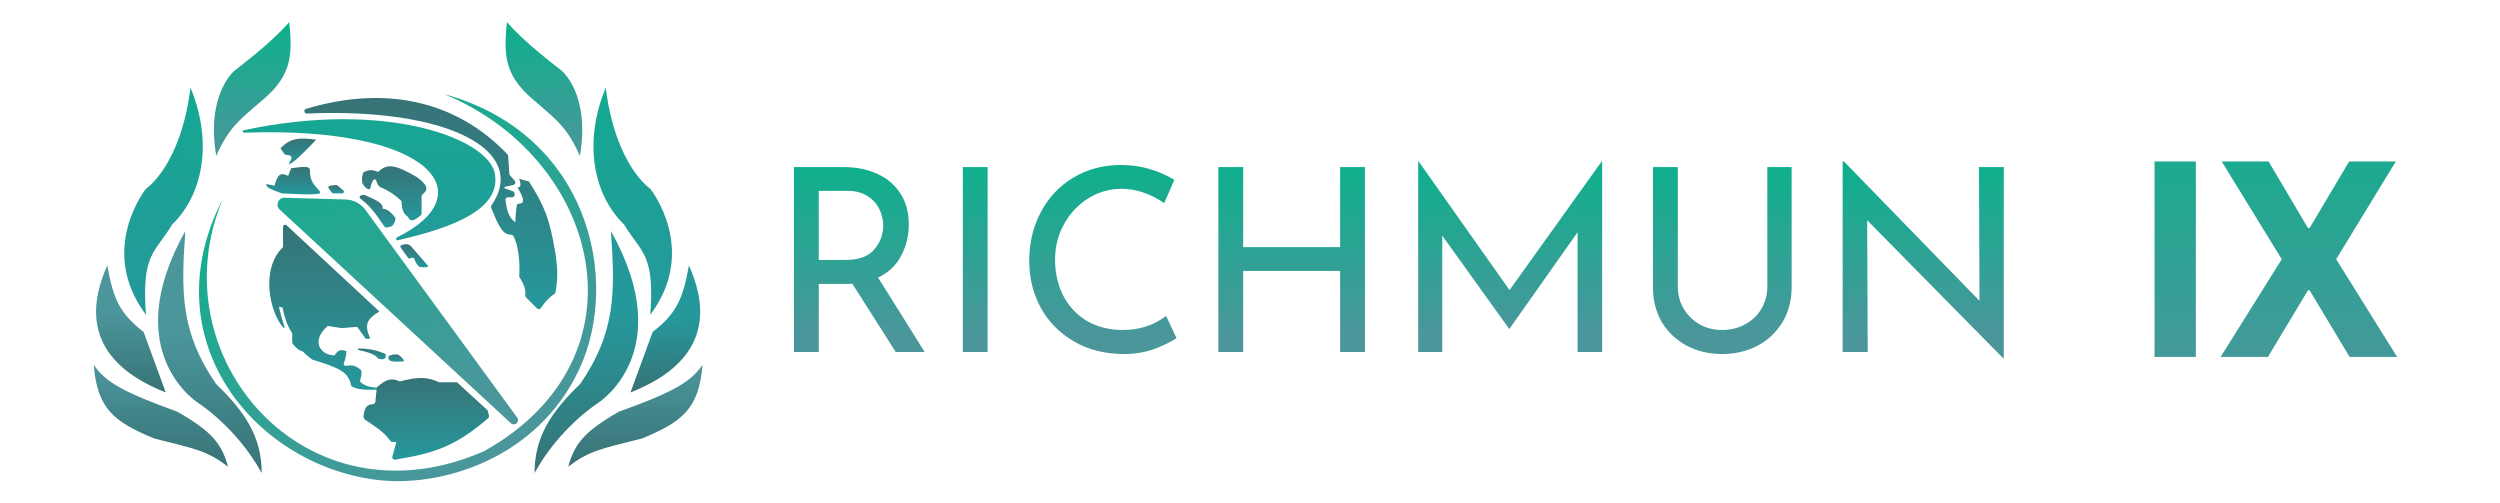 <svg width="1814" height="365" viewBox="0 0 1814 365" fill="none" xmlns="http://www.w3.org/2000/svg">
<path d="M209.825 16C212.895 43.105 210.298 56.822 187.552 75.075C173.323 87.438 165.897 93.014 156.926 113.119C149.192 67.652 170.537 50.95 170.537 50.95C170.537 50.95 197.76 30.537 209.825 16Z" fill="url(#paint0_linear_3165_342)"/>
<path d="M138.223 63.631C155.238 104.767 146.289 142.314 124.921 162.915C112.263 183.86 102.648 183.947 105.918 228.435C70.475 181.163 105.918 136.934 105.918 136.934C105.918 136.934 131.108 120.541 138.223 63.631Z" fill="url(#paint1_linear_3165_342)"/>
<path d="M189.885 343.234C189.885 317.253 178.152 299.192 156.784 278.591C131.108 241.476 131.241 212.043 134.511 167.554C84.705 256.322 144.41 292.819 144.41 292.819C144.41 292.819 171.942 310.449 189.885 343.234Z" fill="url(#paint2_linear_3165_342)"/>
<path d="M367.885 16C364.815 43.105 367.411 56.822 390.158 75.075C404.387 87.438 411.813 93.014 420.784 113.119C428.518 67.652 407.172 50.95 407.172 50.95C407.172 50.95 379.949 30.537 367.885 16Z" fill="url(#paint3_linear_3165_342)"/>
<path d="M77.867 192.607C82.23 217.042 86.914 227.46 104.194 240.857L120.281 284.777C90.583 273.024 52.842 248.28 77.867 192.607Z" fill="url(#paint4_linear_3165_342)"/>
<path d="M68 264.673C76.365 277.009 88.875 284.41 128.633 298.695C153.241 312.764 160.806 321.583 165.446 338.594C150.288 327.151 142.274 325.759 111.928 318.181C83.349 306.313 70.537 297.122 68 264.673Z" fill="url(#paint5_linear_3165_342)"/>
<path d="M439.531 63.631C422.517 104.767 431.465 142.314 452.833 162.915C465.492 183.86 475.107 183.947 471.837 228.435C507.279 181.163 471.837 136.934 471.837 136.934C471.837 136.934 446.646 120.541 439.531 63.631Z" fill="url(#paint6_linear_3165_342)"/>
<path d="M387.87 343.234C387.87 317.253 399.603 299.192 420.971 278.591C446.647 241.476 446.514 212.043 443.245 167.554C493.051 256.322 433.345 292.819 433.345 292.819C433.345 292.819 405.813 310.449 387.87 343.234Z" fill="url(#paint7_linear_3165_342)"/>
<path d="M499.889 192.607C495.525 217.042 490.841 227.46 473.561 240.857L457.475 284.777C487.172 273.024 524.913 248.28 499.889 192.607Z" fill="url(#paint8_linear_3165_342)"/>
<path d="M509.756 264.673C501.39 277.009 488.881 284.41 449.122 298.695C424.514 312.764 416.95 321.583 412.31 338.594C427.468 327.151 435.482 325.759 465.828 318.181C494.407 306.313 507.219 297.122 509.756 264.673Z" fill="url(#paint9_linear_3165_342)"/>
<path d="M322.289 68.27C427.16 97.035 450.671 202.814 420.33 267.883C389.989 332.951 319.815 354.313 272.388 348.079C182.554 336.273 109.764 244.259 161.802 144.153C113.476 258.178 221.75 384.679 351.678 327.151C472.635 259.106 435.513 114.974 322.289 68.27Z" fill="url(#paint10_linear_3165_342)"/>
<path d="M176.833 94.49C175.729 94.727 176.012 96.32 177.14 96.281C314.299 91.474 350.999 141.435 287.993 172.276C286.976 172.774 287.492 174.572 288.597 174.322C333.266 164.208 363.262 150.287 359.102 126.11C354.766 100.917 280.88 72.233 176.833 94.49Z" fill="url(#paint11_linear_3165_342)"/>
<path d="M250.701 144.722C256.44 144.883 261.783 147.689 265.17 152.325L375.266 302.98C377.474 306.003 373.416 309.617 370.668 307.076L202.97 152.069C199.613 148.966 201.898 143.361 206.468 143.488L250.701 144.722Z" fill="url(#paint12_linear_3165_342)"/>
<path d="M222.773 82.38C220.627 82.472 220.038 79.592 222.095 78.974C278.631 61.977 330.48 72.33 368.227 112.013C368.525 112.326 368.705 112.737 368.733 113.168L369.577 126.108C369.603 126.511 369.761 126.894 370.025 127.2L373.465 131.183C374.383 132.246 373.834 133.903 372.462 134.207L366.452 135.543C365.847 135.677 365.794 136.521 366.379 136.729L372.702 138.987C372.901 139.058 373.049 139.225 373.097 139.43L373.424 140.848C373.692 142.011 372.809 143.122 371.615 143.122H368.601C367.493 143.122 366.631 144.086 366.773 145.184C367.997 154.616 369.783 158.101 373.949 161.37C373.949 161.37 374.258 148.998 375.495 148.07C376.733 147.142 383.848 149.926 375.495 136.008C378.589 136.008 377.725 132.839 376.733 129.822L383.848 131.678C395.261 149.805 398.836 158.735 403.028 183.948C404.946 196.774 404.603 202.692 403.153 211.924C403.074 212.427 402.788 212.876 402.371 213.168C398.125 216.154 395.677 218.724 392.535 223.444C391.876 224.435 390.472 224.594 389.631 223.753L381.705 215.828C381.3 215.424 381.11 214.856 381.158 214.285C381.516 209.977 380.398 206.774 376.733 200.65C377.548 189.057 375.733 176.317 372.333 171.1C372.01 170.603 371.433 170.367 370.841 170.353C366.323 170.243 363.949 167.48 360.337 160.133L356.412 150.882C356.16 150.289 356.255 149.581 356.619 149.049C383.949 109.092 324.787 78.035 222.773 82.38Z" fill="url(#paint13_linear_3165_342)"/>
<path d="M229.482 101.364C217.734 113.565 212.761 118.255 209.374 119.303L211.333 115.385C211.895 114.263 211.203 112.918 209.963 112.722L207.393 112.316C206.881 112.235 206.426 111.944 206.139 111.513L203.496 107.55C210.528 100.373 216.557 99.537 229.482 101.364Z" fill="url(#paint14_linear_3165_342)"/>
<path d="M273.552 124.516C274.028 124.721 274.582 124.628 274.963 124.277C280.678 118.999 286.087 118.698 303.107 128.893C311.592 135.566 310.234 137.87 306.314 141.357C306.047 141.594 305.892 141.933 305.892 142.29V155.226C305.892 155.591 305.727 155.941 305.446 156.173C299.346 161.212 297.755 160.557 296.111 157.567C296.032 157.424 295.926 157.294 295.8 157.19C293.023 154.888 291.638 153.078 291.37 146.419C291.357 146.091 291.217 145.777 290.977 145.553C285.958 140.889 282.399 138.665 275.509 135.499C275.35 135.426 275.205 135.321 275.093 135.186C274.146 134.058 273.576 132.948 272.836 130.857C272.628 130.267 271.996 129.883 271.468 130.218C270.227 131.007 269.532 132.847 268.767 136.38C268.601 137.144 267.778 137.594 267.075 137.251C265.577 136.519 264.471 135.615 263.019 133.134C262.935 132.99 262.881 132.828 262.863 132.662C262.511 129.539 262.582 127.766 263.627 125.31C263.747 125.027 263.977 124.803 264.262 124.686C267.984 123.152 270.215 123.082 273.552 124.516Z" fill="url(#paint15_linear_3165_342)"/>
<path d="M211.231 122.088C219.406 121.001 224.205 120.281 224.843 123.016C224.836 128.67 225.98 131.627 228.555 134.769L231.958 138.79C234.95 141.76 223.485 141.259 204.426 140.336C197.338 137.583 192.663 136.015 193.289 133.532L199.167 134.769C201.351 127.016 203.215 124.561 209.066 127.655L211.231 122.088Z" fill="url(#paint16_linear_3165_342)"/>
<path d="M243.795 134.221C244.137 134.177 244.482 134.277 244.747 134.498L249.13 138.15C250.019 138.89 249.495 140.337 248.338 140.337H241.849C241.463 140.337 241.1 140.158 240.866 139.851L238.517 136.78C237.939 136.024 238.396 134.925 239.34 134.802L243.795 134.221Z" fill="url(#paint17_linear_3165_342)"/>
<path d="M263.504 141.419C263.908 141.318 264.338 141.358 264.719 141.528C274.115 145.737 277.739 147.228 277.739 151.47C280.524 151.47 283.617 153.635 287.02 158.274C286.228 164.344 283.634 164.48 280.969 165.033C280.149 165.204 279.272 164.902 278.805 164.207C272.504 154.815 268.275 149.156 261.464 144.107C260.602 143.468 260.847 142.083 261.889 141.823L263.504 141.419Z" fill="url(#paint18_linear_3165_342)"/>
<path d="M290.761 179.708C290.282 179.042 290.571 178.097 291.351 177.841C292.419 177.489 293.348 177.253 294.383 177.15C296.003 176.988 297.52 177.833 298.588 179.062L310.439 192.715C310.753 193.077 310.553 193.644 310.079 193.716C308.116 194.012 306.705 194.018 304.653 193.653C304.253 193.582 303.889 193.372 303.627 193.062C302.27 191.458 301.455 190.102 300.714 188.029C300.342 186.987 299.058 186.57 298.193 187.261C297.502 187.814 296.488 187.675 295.971 186.956L290.761 179.708Z" fill="url(#paint19_linear_3165_342)"/>
<path d="M205.353 164.608C205.353 163.257 206.963 162.556 207.953 163.475L275.267 226.012C265.67 231.826 264.493 235.963 268.381 244.93C268.56 245.342 268.26 245.807 267.811 245.807H265.686C265.486 245.807 265.299 245.71 265.182 245.548L259.18 237.147L248.261 238.057C248.117 238.068 247.971 238.063 247.828 238.042L237.835 236.528C225.152 247.353 232.576 257.869 242.785 257.869C245.348 253.641 247.391 253.503 251.446 254.776C251.135 258.375 250.472 260.93 249.47 263.747C249.139 264.678 249.957 265.627 250.931 265.463C257.246 264.401 258.429 266.021 261.964 268.385C263.202 272.715 260.968 274.662 261.346 277.046C267.533 282.824 276.195 280.139 276.813 282.613C264.93 283.154 259.725 282.795 255.345 280.418C255.028 280.246 254.813 279.929 254.741 279.576C252.75 269.823 246.216 266.923 226.698 260.962C224.439 259.129 222.86 258.376 220.313 255.597C219.833 255.075 219.196 254.728 218.516 254.526C216.371 253.889 215.025 252.563 212.773 249.932C212.372 249.463 212.119 248.881 212.065 248.266C211.943 246.891 211.919 245.616 212.086 243.101C212.13 242.447 211.97 241.794 211.632 241.233C207.875 234.993 206.56 230.802 205.044 223.228L203.314 222.652C202.855 222.499 202.406 222.913 202.52 223.384C204.202 230.333 205.42 234.176 206.44 237.126C206.647 237.724 205.988 238.164 205.565 237.692C195.592 226.558 188.918 194.86 205.353 179.309V164.608Z" fill="url(#paint20_linear_3165_342)"/>
<path d="M278.869 256.44C279.508 256.68 279.994 257.248 279.989 257.931C279.967 261.137 277.247 261.006 274.339 260.229C272.941 257.285 266.626 255.331 260.289 254.017C259.559 253.865 259.643 252.822 260.39 252.836C269.912 253.015 274.363 254.752 278.869 256.44Z" fill="url(#paint21_linear_3165_342)"/>
<path d="M288.701 257.24C288.815 257.247 288.927 257.287 289.02 257.354C291.267 258.967 292.166 260.095 292.968 261.33C293.222 261.721 292.953 262.24 292.488 262.269C286.621 262.641 283.51 262.428 282.196 261.099C282.111 261.013 282.063 260.899 282.048 260.78L281.816 258.926C281.784 258.664 281.921 258.409 282.16 258.298C284.273 257.313 285.805 257.063 288.701 257.24Z" fill="url(#paint22_linear_3165_342)"/>
<path d="M331.568 277.353L353.43 297.39C353.699 297.636 353.889 297.955 353.977 298.308L354.801 301.604C354.971 302.285 354.734 303.013 354.199 303.468C331.547 322.755 317.343 328.641 286.77 333.512C285.439 333.724 284.338 332.486 284.7 331.188L287.421 321.44C287.531 321.045 287.235 320.655 286.825 320.655H284.475C284.126 320.655 283.792 320.508 283.562 320.247C279.669 315.862 280.264 314.689 265.112 304.694C264.133 304.049 263.587 302.903 263.758 301.743C264.612 295.938 266.057 293.399 270.286 293.33C271.323 293.313 272.257 292.591 272.361 291.559L273.41 281.065C280.454 274.88 284.099 274.035 290.115 276.735C303.141 273.446 309.576 273.206 318.575 277.353H331.568Z" fill="url(#paint23_linear_3165_342)"/>
<path d="M649.955 255.394L618.401 205.845C617.412 205.969 615.927 206.031 613.947 206.031H594.086V255.394H576.082V121.222H611.905C621.062 121.222 629.229 122.831 636.406 126.047C643.583 129.264 649.213 134.027 653.296 140.337C657.38 146.523 659.422 154.008 659.422 162.792C659.422 171.081 657.566 178.689 653.853 185.618C650.265 192.546 644.696 197.804 637.148 201.392L670.93 255.394H649.955ZM613.576 188.587C623.227 188.587 630.157 186.051 634.364 180.978C638.695 175.906 640.86 170.091 640.86 163.534C640.86 159.575 639.932 155.678 638.076 151.843C636.344 148.007 633.498 144.853 629.538 142.378C625.702 139.78 620.814 138.481 614.875 138.481H594.086V188.587H613.576ZM716.621 121.222V255.394H698.617V121.222H716.621ZM853.726 245.373C849.395 248.219 843.889 250.879 837.207 253.353C830.648 255.704 823.471 256.879 815.676 256.879C801.94 256.879 789.814 253.848 779.296 247.786C768.902 241.724 760.858 233.558 755.166 223.29C749.598 213.021 746.814 201.701 746.814 189.329C746.814 176.091 749.66 164.214 755.352 153.698C761.044 143.059 768.902 134.77 778.925 128.831C789.071 122.769 800.517 119.738 813.263 119.738C820.811 119.738 827.864 120.728 834.422 122.707C840.981 124.687 846.858 127.285 852.055 130.501L844.817 147.389C834.546 140.461 824.214 136.997 813.819 136.997C805.158 136.997 797.114 139.285 789.69 143.863C782.389 148.44 776.512 154.688 772.057 162.606C767.726 170.4 765.56 178.999 765.56 188.401C765.56 198.051 767.54 206.773 771.5 214.568C775.584 222.362 781.337 228.486 788.762 232.94C796.31 237.27 804.972 239.435 814.748 239.435C826.75 239.435 837.207 236.033 846.116 229.228L853.726 245.373ZM990.398 255.394H972.394V196.567H902.047V255.394H884.042V121.222H902.047V179.308H972.394V121.222H990.398V255.394ZM1162.51 116.954V255.394H1144.69V168.545L1095.32 238.507H1094.95L1046.5 170.957V255.394H1029.05V116.954H1029.24L1095.32 210.485L1162.32 116.954H1162.51ZM1217.41 207.887C1217.41 213.825 1218.83 219.207 1221.68 224.032C1224.52 228.733 1228.36 232.507 1233.18 235.352C1238.13 238.074 1243.58 239.435 1249.52 239.435C1255.7 239.435 1261.27 238.074 1266.22 235.352C1271.3 232.63 1275.26 228.857 1278.1 224.032C1280.95 219.207 1282.37 213.825 1282.37 207.887V121.222H1300V208.444C1300 217.97 1297.78 226.444 1293.32 233.868C1288.87 241.167 1282.8 246.858 1275.13 250.941C1267.46 254.9 1258.92 256.879 1249.52 256.879C1240.24 256.879 1231.76 254.9 1224.09 250.941C1216.42 246.858 1210.35 241.167 1205.9 233.868C1201.57 226.444 1199.4 217.97 1199.4 208.444V121.222H1217.41V207.887ZM1453.95 121.222V259.848H1453.39L1354.83 159.822L1355.21 255.394H1337.02V117.14H1337.94L1436.32 218.279L1435.95 121.222H1453.95Z" fill="url(#paint24_linear_3165_342)"/>
<path d="M1593.31 117.182V259H1563.33V117.182H1593.31ZM1646.09 117.182L1674.69 165.516H1675.8L1704.54 117.182H1738.4L1695.12 188.091L1739.37 259H1704.88L1675.8 210.596H1674.69L1645.61 259H1611.26L1655.65 188.091L1612.09 117.182H1646.09Z" fill="url(#paint25_linear_3165_342)"/>
<defs>
<linearGradient id="paint0_linear_3165_342" x1="183.057" y1="16" x2="183.057" y2="113.119" gradientUnits="userSpaceOnUse">
<stop stop-color="#0DB08C"/>
<stop offset="1" stop-color="#4B969B"/>
</linearGradient>
<linearGradient id="paint1_linear_3165_342" x1="208.5" y1="16" x2="118.651" y2="228.435" gradientUnits="userSpaceOnUse">
<stop stop-color="#0DB08C"/>
<stop offset="1" stop-color="#25989C"/>
</linearGradient>
<linearGradient id="paint2_linear_3165_342" x1="152.282" y1="343.234" x2="152" y2="241.5" gradientUnits="userSpaceOnUse">
<stop stop-color="#377376"/>
<stop offset="1" stop-color="#4B969B"/>
</linearGradient>
<linearGradient id="paint3_linear_3165_342" x1="394.653" y1="16" x2="394.653" y2="113.119" gradientUnits="userSpaceOnUse">
<stop stop-color="#0DB08C"/>
<stop offset="1" stop-color="#4B969B"/>
</linearGradient>
<linearGradient id="paint4_linear_3165_342" x1="95" y1="226" x2="94.99" y2="284.777" gradientUnits="userSpaceOnUse">
<stop stop-color="#4B969B"/>
<stop offset="1" stop-color="#377376"/>
</linearGradient>
<linearGradient id="paint5_linear_3165_342" x1="116.723" y1="264.673" x2="116.723" y2="338.594" gradientUnits="userSpaceOnUse">
<stop stop-color="#4B969B"/>
<stop offset="1" stop-color="#377376"/>
</linearGradient>
<linearGradient id="paint6_linear_3165_342" x1="369" y1="17.5" x2="459.103" y2="228.435" gradientUnits="userSpaceOnUse">
<stop stop-color="#0DB08C"/>
<stop offset="1" stop-color="#25989C"/>
</linearGradient>
<linearGradient id="paint7_linear_3165_342" x1="425.473" y1="343.234" x2="425" y2="226.5" gradientUnits="userSpaceOnUse">
<stop stop-color="#377376"/>
<stop offset="1" stop-color="#25989C"/>
</linearGradient>
<linearGradient id="paint8_linear_3165_342" x1="483" y1="231" x2="482.765" y2="284.777" gradientUnits="userSpaceOnUse">
<stop stop-color="#25989C"/>
<stop offset="1" stop-color="#377376"/>
</linearGradient>
<linearGradient id="paint9_linear_3165_342" x1="461.033" y1="264.673" x2="461.033" y2="338.594" gradientUnits="userSpaceOnUse">
<stop stop-color="#4B969B"/>
<stop offset="1" stop-color="#377376"/>
</linearGradient>
<linearGradient id="paint10_linear_3165_342" x1="221.5" y1="88" x2="373.959" y2="320.027" gradientUnits="userSpaceOnUse">
<stop stop-color="#0DB08C"/>
<stop offset="1" stop-color="#4B969B"/>
</linearGradient>
<linearGradient id="paint11_linear_3165_342" x1="268" y1="14" x2="268" y2="197.5" gradientUnits="userSpaceOnUse">
<stop stop-color="#0DB08C"/>
<stop offset="1" stop-color="#25989C"/>
</linearGradient>
<linearGradient id="paint12_linear_3165_342" x1="266.5" y1="83.5" x2="300.5" y2="296" gradientUnits="userSpaceOnUse">
<stop stop-color="#0DB08C"/>
<stop offset="1" stop-color="#4B969B"/>
</linearGradient>
<linearGradient id="paint13_linear_3165_342" x1="312.588" y1="71.11" x2="312.588" y2="224.297" gradientUnits="userSpaceOnUse">
<stop stop-color="#377376"/>
<stop offset="1" stop-color="#25989C"/>
</linearGradient>
<linearGradient id="paint14_linear_3165_342" x1="216.489" y1="100.536" x2="216.489" y2="119.303" gradientUnits="userSpaceOnUse">
<stop stop-color="#377376"/>
<stop offset="1" stop-color="#25989C"/>
</linearGradient>
<linearGradient id="paint15_linear_3165_342" x1="286.03" y1="120.668" x2="286.03" y2="159.887" gradientUnits="userSpaceOnUse">
<stop stop-color="#377376"/>
<stop offset="1" stop-color="#25989C"/>
</linearGradient>
<linearGradient id="paint16_linear_3165_342" x1="212.832" y1="121.118" x2="212.832" y2="141.05" gradientUnits="userSpaceOnUse">
<stop stop-color="#377376"/>
<stop offset="1" stop-color="#25989C"/>
</linearGradient>
<linearGradient id="paint17_linear_3165_342" x1="243.919" y1="134.211" x2="243.919" y2="140.337" gradientUnits="userSpaceOnUse">
<stop stop-color="#377376"/>
<stop offset="1" stop-color="#25989C"/>
</linearGradient>
<linearGradient id="paint18_linear_3165_342" x1="273.98" y1="141.364" x2="273.98" y2="165.08" gradientUnits="userSpaceOnUse">
<stop stop-color="#377376"/>
<stop offset="1" stop-color="#25989C"/>
</linearGradient>
<linearGradient id="paint19_linear_3165_342" x1="300.559" y1="177.13" x2="300.559" y2="193.933" gradientUnits="userSpaceOnUse">
<stop stop-color="#377376"/>
<stop offset="1" stop-color="#25989C"/>
</linearGradient>
<linearGradient id="paint20_linear_3165_342" x1="236.103" y1="163.059" x2="236.103" y2="282.833" gradientUnits="userSpaceOnUse">
<stop stop-color="#377376"/>
<stop offset="1" stop-color="#25989C"/>
</linearGradient>
<linearGradient id="paint21_linear_3165_342" x1="269.887" y1="252.836" x2="269.887" y2="260.692" gradientUnits="userSpaceOnUse">
<stop stop-color="#377376"/>
<stop offset="1" stop-color="#25989C"/>
</linearGradient>
<linearGradient id="paint22_linear_3165_342" x1="287.439" y1="257.188" x2="287.439" y2="262.432" gradientUnits="userSpaceOnUse">
<stop stop-color="#377376"/>
<stop offset="1" stop-color="#25989C"/>
</linearGradient>
<linearGradient id="paint23_linear_3165_342" x1="309.291" y1="274.254" x2="309.291" y2="333.536" gradientUnits="userSpaceOnUse">
<stop stop-color="#377376"/>
<stop offset="1" stop-color="#25989C"/>
</linearGradient>
<linearGradient id="paint24_linear_3165_342" x1="1033.5" y1="117" x2="1033.5" y2="245.5" gradientUnits="userSpaceOnUse">
<stop stop-color="#0DB08C"/>
<stop offset="1" stop-color="#4B969B"/>
</linearGradient>
<linearGradient id="paint25_linear_3165_342" x1="1652.61" y1="70.076" x2="1652.61" y2="282.303" gradientUnits="userSpaceOnUse">
<stop stop-color="#0DB08C"/>
<stop offset="1" stop-color="#4B969B"/>
</linearGradient>
</defs>
</svg>
